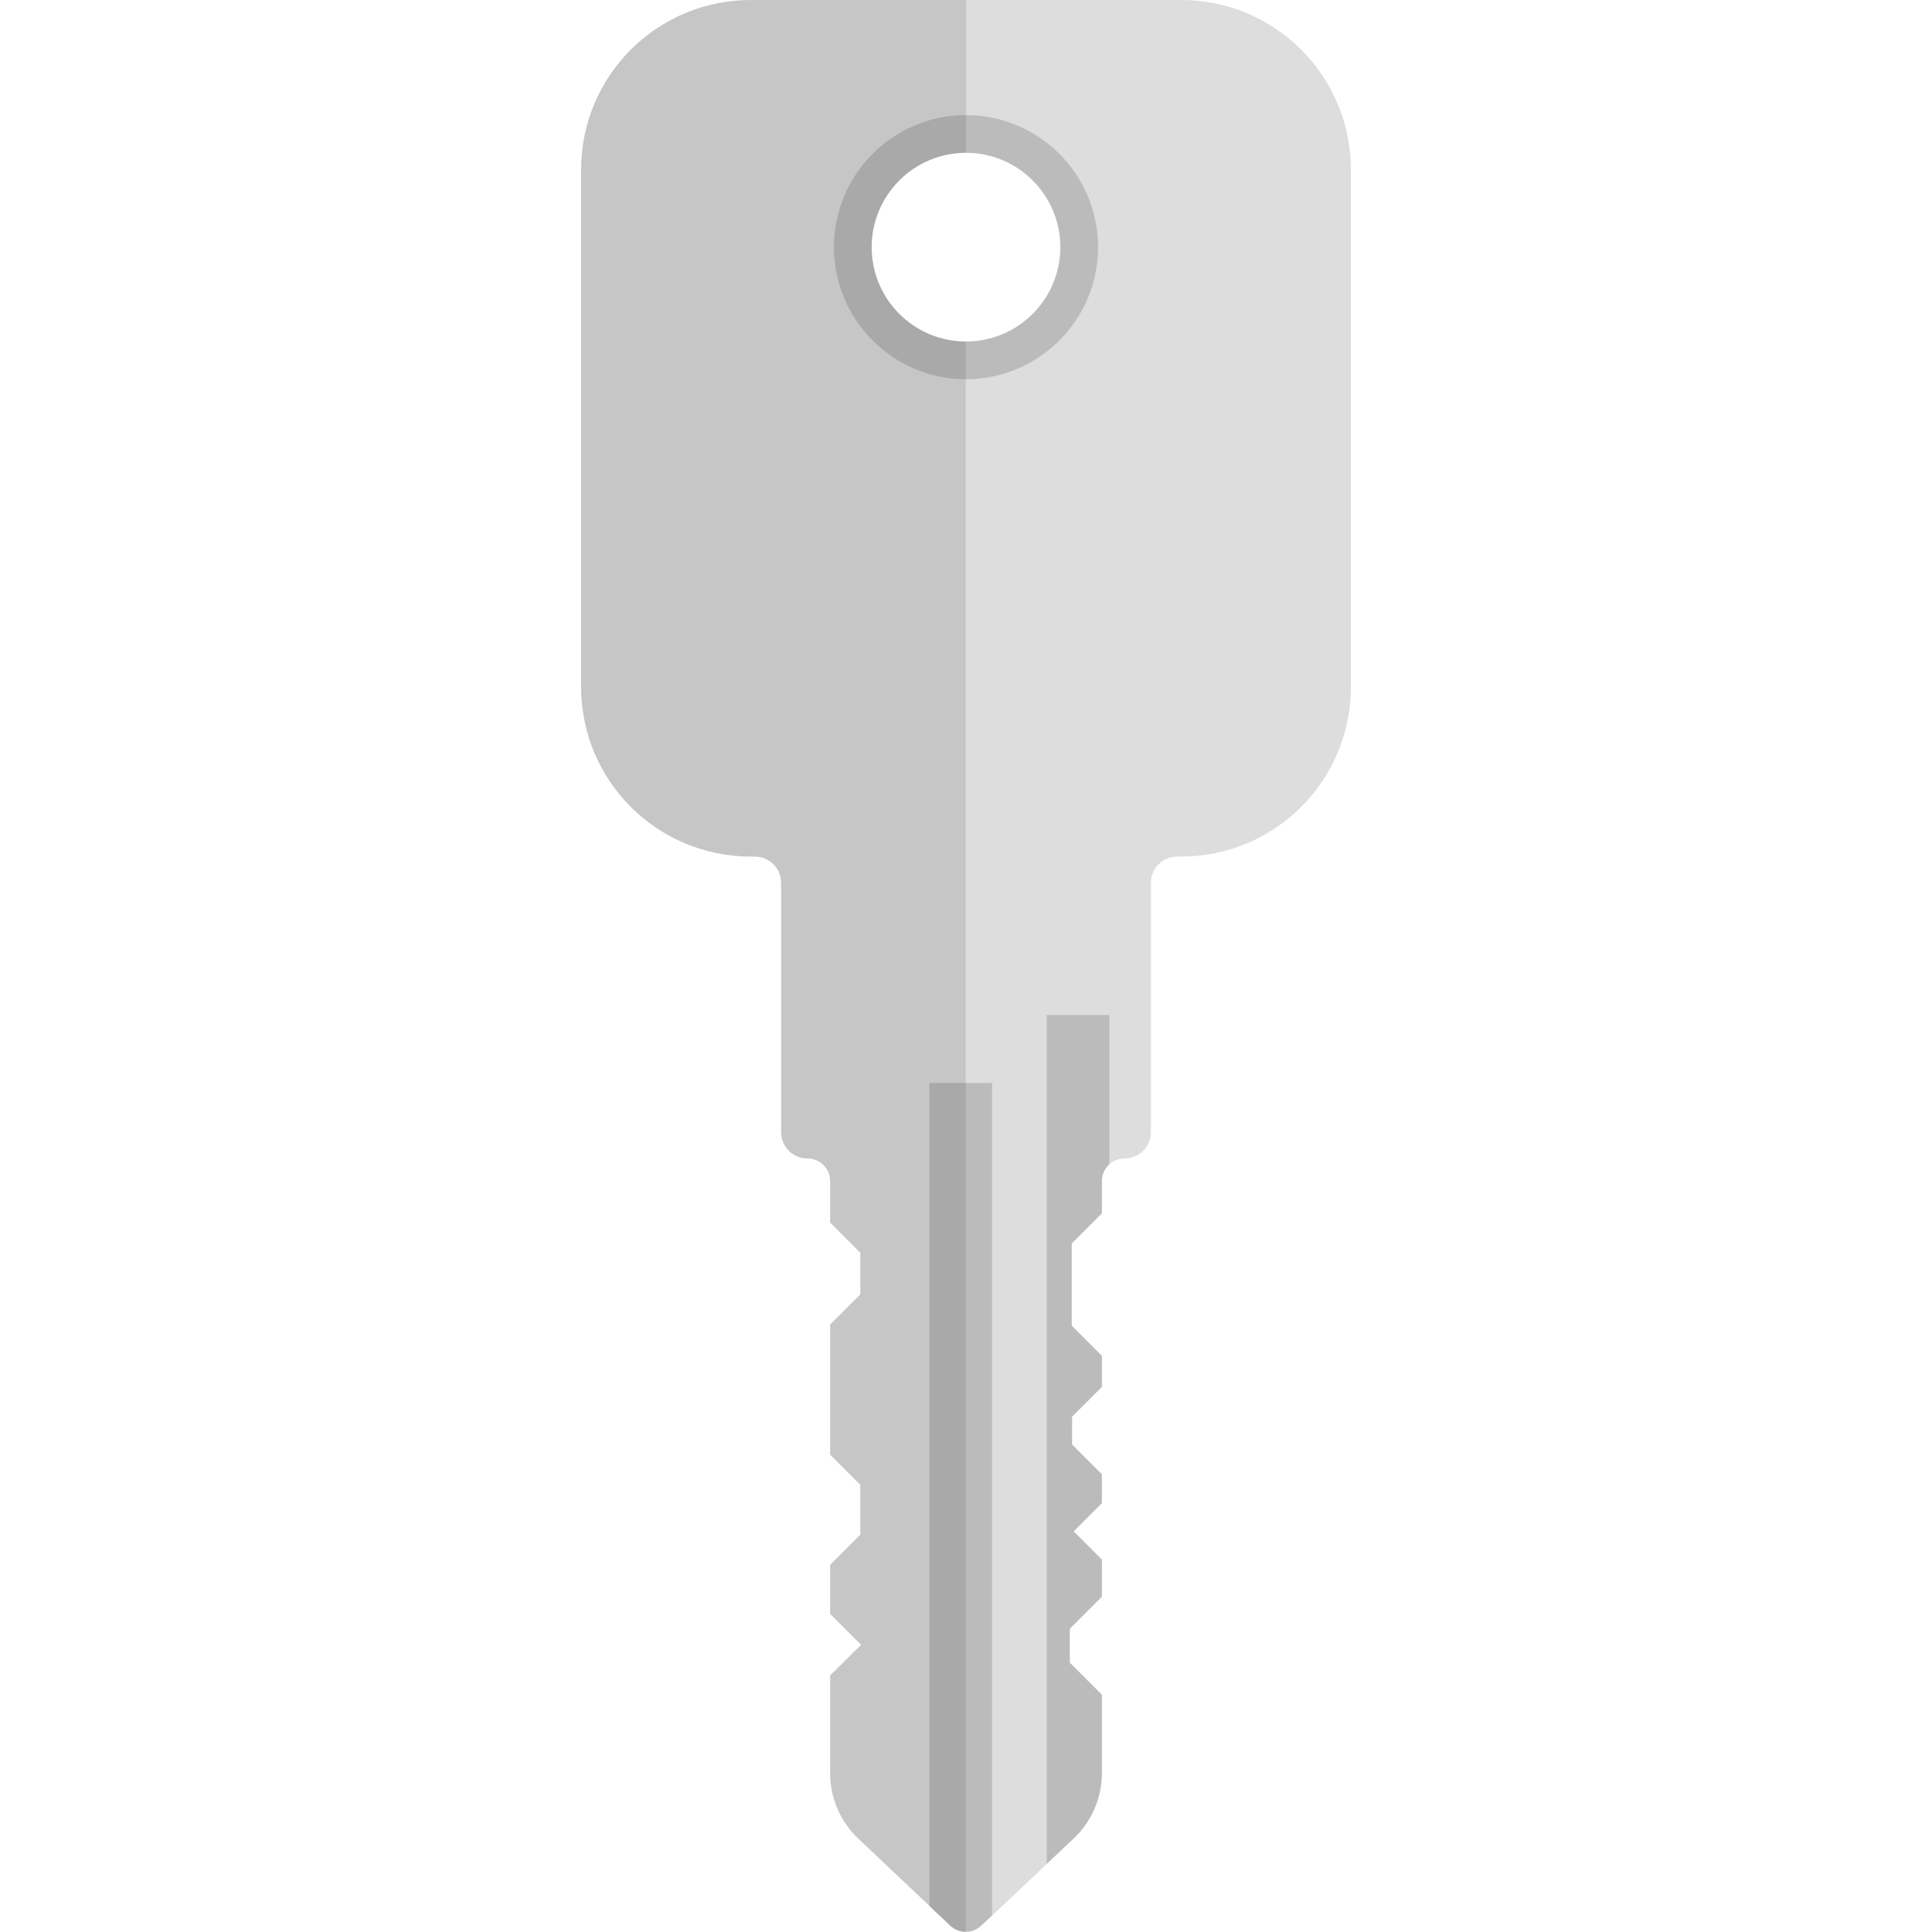 <svg xmlns="http://www.w3.org/2000/svg" viewBox="0 0 512 512" xml:space="preserve"><path d="M313 0H199c-24.9 0-45 20.1-45 45v137c0 24.9 20.1 45 45 45h1c3.9 0 7 3.1 7 7v66c0 3.9 3.1 7 7 7 3.3 0 6 2.7 6 6v11l8 8v11l-8 8v34.5l8 8v13.2l-8 8v13l8.2 8.2-8.2 8.1v25.9c0 6.6 2.7 12.9 7.5 17.4l24.4 23c2.3 2.2 5.9 2.2 8.2 0l24.4-23c4.8-4.5 7.5-10.8 7.5-17.4v-20.7l-8.5-8.5v-9l8.5-8.5v-9.8l-7.5-7.5 7.5-7.5v-7.6l-7.9-7.9v-7.4l7.9-7.9v-8.2l-8-8v-21.8l8-8V313c0-3.3 2.7-6 6-6 3.9 0 7-3.1 7-7v-66c0-3.9 3.1-7 7-7h1c24.9 0 45-20.1 45-45V45c0-24.9-20.1-45-45-45zm-57 95.5c-16.6 0-30-13.4-30-30s13.4-30 30-30 30 13.4 30 30-13.4 30-30 30z" fill="#ddd"/><path d="M256 100.5c-19.3 0-35-15.7-35-35s15.7-35 35-35 35 15.7 35 35-15.7 35-35 35zm0-60c-13.8 0-25 11.2-25 25s11.2 25 25 25 25-11.2 25-25-11.2-25-25-25zM277.3 269H294v39.5c-1.2 1.1-2 2.7-2 4.5v8.5l-8 8v21.8l8 8v8.2l-7.9 7.9v7.4l7.9 7.9v7.6l-7.5 7.5 7.5 7.5v9.8l-8.5 8.5v9l8.5 8.5v20.7c0 6.6-2.7 12.9-7.5 17.4l-7.1 6.7V269zM263 287h-16.7v218.1l5.5 5.2c2.3 2.2 5.9 2.2 8.2 0l2.9-2.7V287z" fill="#bbb"/><path d="M231 65.5c0-13.8 11.2-25 25-25V0h-57c-24.9 0-45 20.1-45 45v137c0 24.9 20.1 45 45 45h1c3.9 0 7 3.1 7 7v66c0 3.9 3.1 7 7 7 3.3 0 6 2.7 6 6v11l8 8v11l-8 8v34.5l8 8v13.2l-8 8v13l8.2 8.2-8.2 8.1v25.9c0 6.6 2.7 12.9 7.5 17.4l18.8 17.8 5.5 5.2c1.2 1.1 2.6 1.6 4.1 1.6V90.5c-13.7 0-24.9-11.2-24.9-25z" opacity=".15" fill="#444"/></svg>